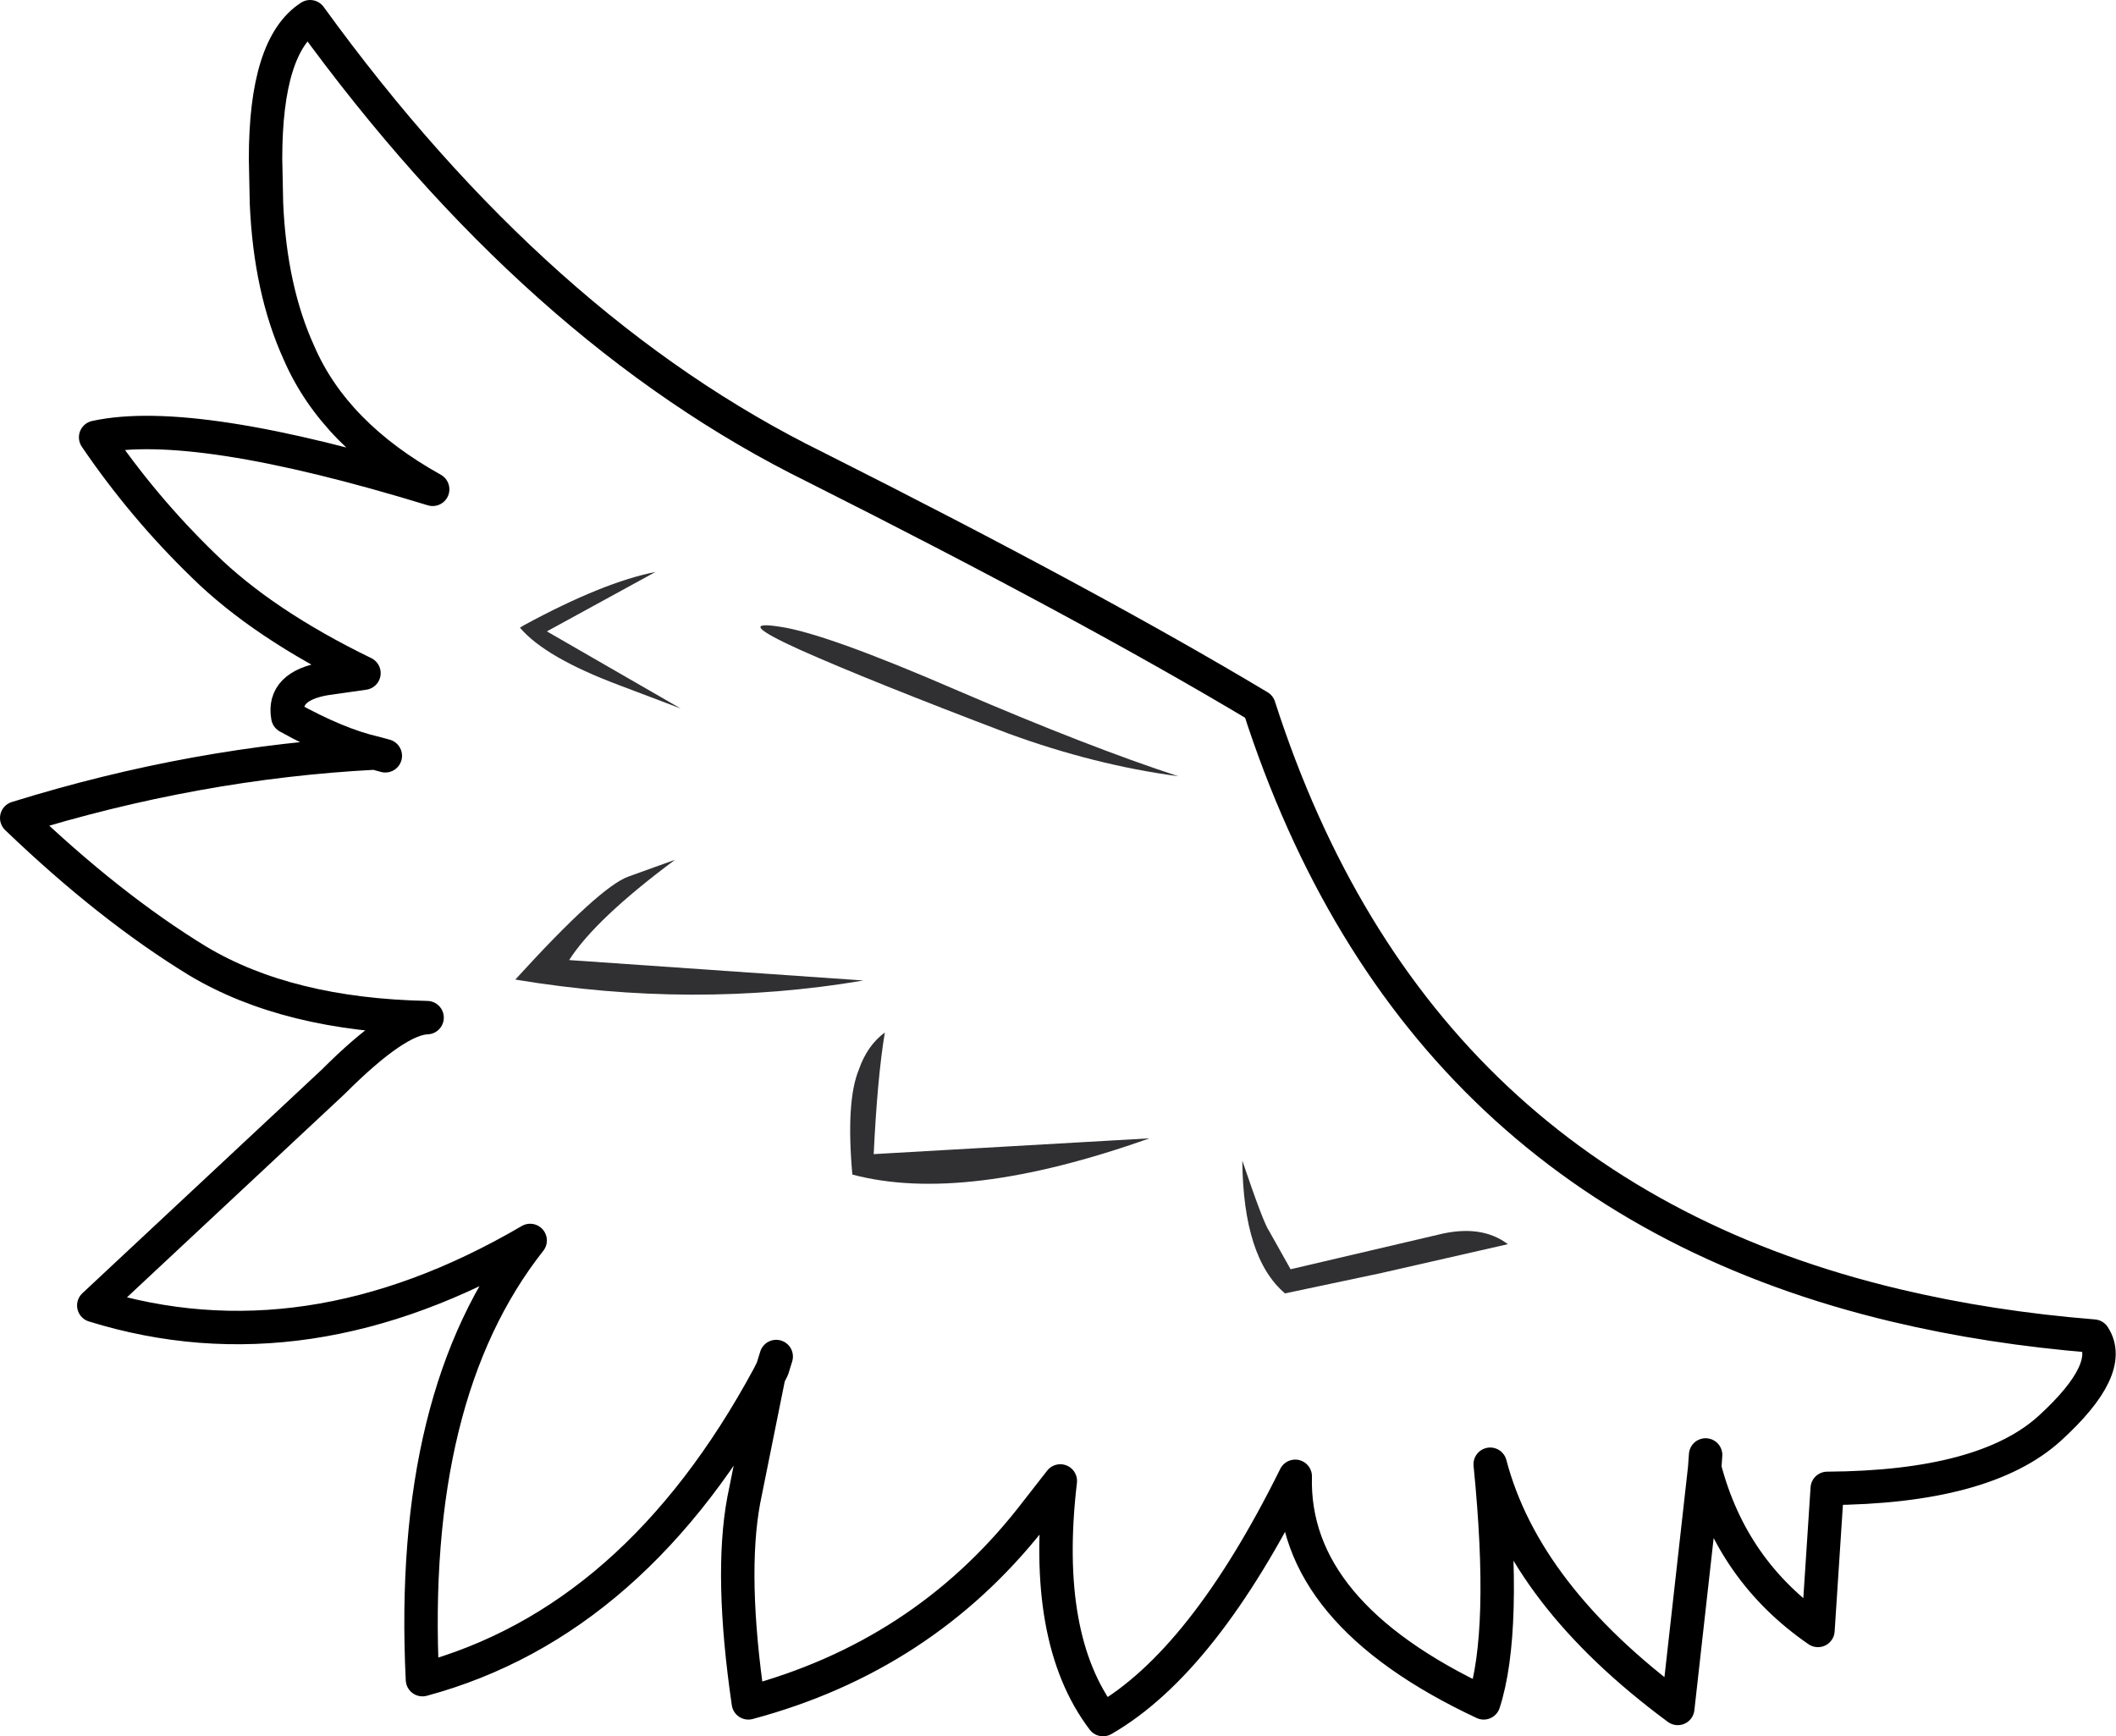 <?xml version="1.0" encoding="UTF-8" standalone="no"?>
<svg xmlns:xlink="http://www.w3.org/1999/xlink" height="93.5px" width="113.95px" xmlns="http://www.w3.org/2000/svg">
  <g transform="matrix(1.0, 0.0, 0.0, 1.0, 57.0, 46.75)">
    <path d="M-28.75 -13.1 Q-24.5 -15.4 -21.7 -15.95 L-27.55 -12.75 -20.35 -8.6 -23.65 -9.85 Q-27.65 -11.35 -29.0 -12.95 L-28.75 -13.1 M-15.0 -13.0 Q-12.55 -12.65 -5.4 -9.55 1.7 -6.5 6.45 -4.95 1.95 -5.55 -2.7 -7.25 -10.2 -10.1 -13.9 -11.75 -17.55 -13.4 -15.0 -13.0 M4.9 14.55 Q-5.1 18.1 -11.1 16.5 -11.45 12.55 -10.75 10.85 -10.3 9.55 -9.35 8.85 -9.75 11.25 -9.95 15.4 L4.9 14.55 M-20.65 -0.45 Q-24.95 2.75 -26.35 4.95 L-10.5 6.05 Q-19.65 7.6 -29.25 6.0 -24.7 1.0 -23.15 0.45 L-20.65 -0.45 M12.2 22.9 Q9.95 21.0 9.9 15.75 11.05 19.15 11.35 19.55 L12.5 21.6 20.4 19.75 Q22.75 19.15 24.2 20.25 L17.4 21.8 12.2 22.9" fill="#09080b" fill-opacity="0.839" fill-rule="evenodd" stroke="none"/>
    <path d="M-36.8 -6.2 Q-38.8 -6.65 -41.5 -8.15 -41.8 -9.8 -39.5 -10.2 L-37.4 -10.5 Q-42.85 -13.15 -46.05 -16.3 -49.3 -19.45 -51.85 -23.2 -46.6 -24.35 -33.7 -20.4 -39.0 -23.35 -40.9 -27.75 -42.45 -31.15 -42.65 -35.8 L-42.7 -38.2 Q-42.7 -44.3 -40.3 -45.85 -28.05 -28.95 -13.1 -21.6 1.7 -14.15 10.8 -8.7 19.2 17.4 45.1 23.55 50.15 24.75 55.75 25.2 56.9 26.95 53.4 30.15 49.9 33.35 41.4 33.4 L40.9 41.05 Q36.25 37.85 34.8 32.3 L33.35 45.25 Q25.1 39.15 23.25 32.1 24.15 41.1 22.9 44.95 12.55 40.1 12.75 32.75 7.8 42.75 2.4 45.85 -0.9 41.5 0.1 33.0 L-1.5 35.05 Q-7.35 42.45 -16.7 44.95 -17.7 38.1 -16.95 34.05 L-15.6 27.35 Q-22.75 40.6 -34.25 43.7 -35.0 28.35 -28.45 20.05 -40.5 27.1 -51.95 23.55 L-39.05 11.5 Q-35.65 8.1 -34.0 8.05 -41.5 7.9 -46.35 5.0 -51.1 2.1 -56.1 -2.7 -46.45 -5.7 -36.8 -6.2 L-36.25 -6.05 M-15.6 27.35 L-15.4 26.95 -15.2 26.3 M34.8 32.3 L34.85 31.6" fill="none" stroke="#000000" stroke-linecap="round" stroke-linejoin="round" stroke-width="1.8"/>
  </g>
</svg>
